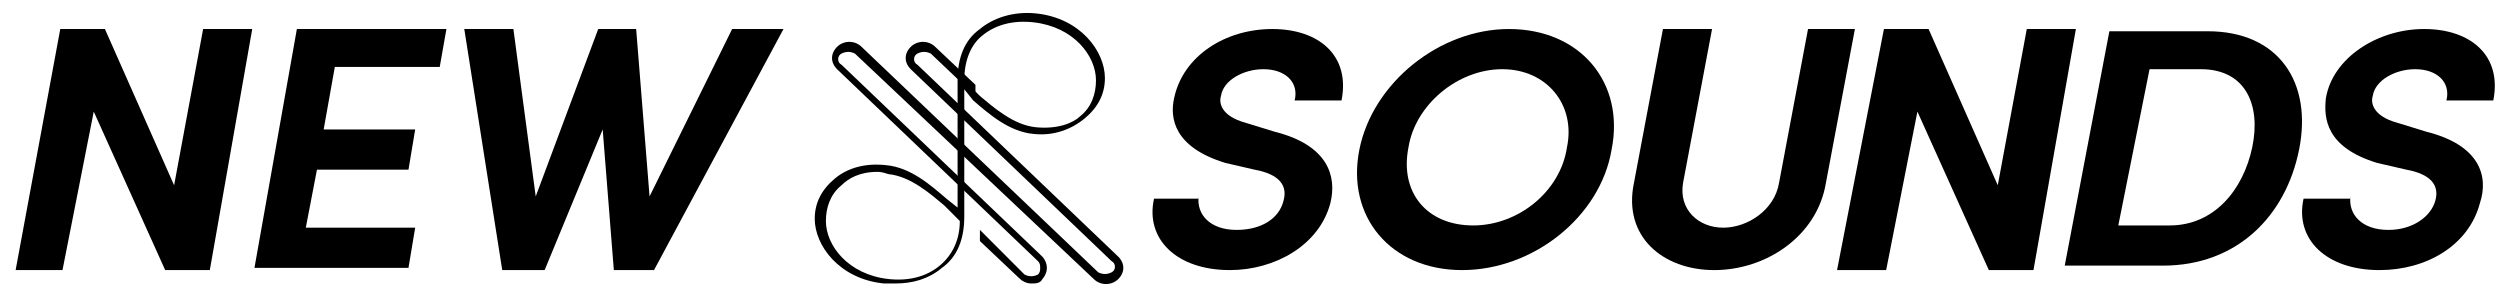 <?xml version="1.0" encoding="utf-8"?>
<!-- Generator: Adobe Illustrator 26.5.0, SVG Export Plug-In . SVG Version: 6.00 Build 0)  -->
<svg version="1.1" id="Layer_1" xmlns="http://www.w3.org/2000/svg" xmlns:xlink="http://www.w3.org/1999/xlink" x="0px" y="0px"
	 viewBox="0 0 112 13" style="enable-background:new 0 0 112 13;" xml:space="preserve">
<style type="text/css">
	.st0{fill:#000000;}
</style>
<path class="st0" d="M9.4,12.1h-2L4.2,5l-1.4,7.1H0.7l2-10.8h2l3.1,7l1.3-7h2.2L9.4,12.1z"/>
<path class="st0" d="M13.3,1.3H20L19.7,3H15l-0.5,2.8h4.1l-0.3,1.8h-4.1l-0.5,2.6h4.9L18.3,12h-6.9L13.3,1.3z"/>
<path class="st0" d="M32.8,1.3h2.3l-5.8,10.8h-1.8L27,5.8l-2.6,6.3h-1.9L20.8,1.3H23l1,7.5l2.8-7.5h1.7l0.6,7.5L32.8,1.3z"/>
<path class="st0" d="M53.7,8.8c-0.1,0.8,0.5,1.5,1.7,1.5c1.1,0,1.9-0.5,2.1-1.3c0.2-0.7-0.2-1.2-1.3-1.4l-1.3-0.3
	c-2.3-0.7-2.5-2-2.3-2.9C53,2.5,54.9,1.3,57,1.3s3.5,1.2,3.1,3.2H58c0.2-0.8-0.4-1.4-1.4-1.4c-0.9,0-1.8,0.5-1.9,1.2
	c-0.1,0.3,0,0.9,1.1,1.2l1.3,0.4c2.4,0.6,2.8,2,2.5,3.2c-0.5,1.9-2.5,3-4.5,3c-2.4,0-3.8-1.4-3.4-3.2h2V8.8z"/>
<path class="st0" d="M67.6,1.3c-3.1,0-6.1,2.4-6.7,5.4c-0.6,3,1.4,5.4,4.6,5.4s6.2-2.4,6.7-5.4C72.8,3.7,70.8,1.3,67.6,1.3z
	 M70.2,6.6c-0.3,2-2.2,3.5-4.2,3.5c-2.1,0-3.3-1.5-2.9-3.5c0.3-1.9,2.2-3.5,4.2-3.5S70.6,4.7,70.2,6.6z"/>
<path class="st0" d="M79.7,8.2L81,1.3h2.1l-1.3,6.9c-0.4,2.4-2.7,3.9-5,3.9s-4.1-1.5-3.6-3.9l1.3-6.9h2.2l-1.3,6.9
	c-0.2,1.2,0.7,2,1.8,2C78.3,10.2,79.5,9.4,79.7,8.2z"/>
<path class="st0" d="M91.1,12.1h-2L85.9,5l-1.4,7.1h-2.2l2.1-10.8h2l3.1,7l1.3-7H93L91.1,12.1z"/>
<path class="st0" d="M98.9,1.4h-4.4l-2,10.5h4.4c3.3,0,5.5-2.2,6.1-5.2S102.1,1.4,98.9,1.4z M100.9,6.6c-0.4,1.9-1.7,3.5-3.7,3.5
	h-2.3l1.4-7h2.3C100.6,3.1,101.3,4.7,100.9,6.6z"/>
<path class="st0" d="M105.3,8.8c-0.1,0.8,0.5,1.5,1.7,1.5c1.1,0,1.9-0.6,2.1-1.3s-0.2-1.2-1.3-1.4l-1.3-0.3c-2.3-0.7-2.4-2-2.3-2.9
	c0.3-1.8,2.3-3.1,4.4-3.1s3.5,1.2,3.1,3.2h-2.1c0.2-0.8-0.4-1.4-1.4-1.4c-0.9,0-1.8,0.5-1.9,1.2c-0.1,0.3,0,0.9,1.1,1.2l1.3,0.4
	c2.4,0.6,2.8,2,2.4,3.2c-0.5,1.9-2.4,3-4.5,3c-2.4,0-3.8-1.4-3.4-3.2h2.1V8.8z"/>
<path class="st0" d="M46.4,0.6c-1-0.1-1.9,0.2-2.5,0.7c-0.7,0.5-1,1.3-1,2.3v5.7l-0.5-0.4c-0.7-0.6-1.6-1.4-2.7-1.5
	C38.8,7.3,38,7.5,37.4,8c-0.6,0.5-0.9,1.1-0.9,1.8c0,1.2,1.1,2.7,3.1,2.9c0.2,0,0.3,0,0.5,0c0.8,0,1.5-0.2,2.1-0.7
	c0.7-0.5,1-1.3,1-2.3V4l0.4,0.5c0.7,0.6,1.6,1.4,2.7,1.5c0.9,0.1,1.7-0.2,2.3-0.7c0.6-0.5,0.9-1.1,0.9-1.8
	C49.5,2.3,48.4,0.8,46.4,0.6z M42.1,11.9c-0.6,0.5-1.4,0.7-2.3,0.6C38,12.3,37,11,37,9.9c0-0.6,0.2-1.2,0.7-1.6
	C38,8,38.5,7.7,39.3,7.7c0.1,0,0.2,0,0.5,0.1c1,0.1,1.9,0.9,2.5,1.4L43,9.9C43,10.7,42.7,11.4,42.1,11.9z M48.4,5.2
	c-0.3,0.3-1,0.6-2,0.5c-1-0.1-1.9-0.9-2.5-1.4l-0.7-0.7c0-0.9,0.3-1.6,0.8-2c0.6-0.5,1.4-0.7,2.3-0.6c1.8,0.2,2.8,1.5,2.8,2.6
	C49.1,4.2,48.9,4.8,48.4,5.2z"/>
<path class="st0" d="M46.2,12.7c-0.2,0-0.4-0.1-0.5-0.2l-1.8-1.7v-0.5l2,2c0.2,0.1,0.4,0.1,0.6,0c0.1-0.1,0.1-0.2,0.1-0.3
	s0-0.2-0.1-0.3l-9-8.6c-0.3-0.3-0.3-0.7,0-1s0.8-0.3,1.1,0l10.6,10.1c0.2,0.1,0.4,0.1,0.6,0c0.2-0.1,0.2-0.4,0-0.5l-9-8.6
	c-0.3-0.3-0.3-0.7,0-1s0.8-0.3,1.1,0l1.8,1.7v0.5l-2-1.9c-0.2-0.1-0.4-0.1-0.6,0c-0.2,0.1-0.2,0.4,0,0.5l9,8.6c0.3,0.3,0.3,0.7,0,1
	s-0.8,0.3-1.1,0L38.3,2.4c-0.2-0.1-0.4-0.1-0.6,0c-0.2,0.1-0.2,0.4,0,0.5l9,8.6c0.1,0.1,0.2,0.3,0.2,0.5s-0.1,0.4-0.2,0.5
	C46.6,12.7,46.4,12.7,46.2,12.7z"/>
</svg>
